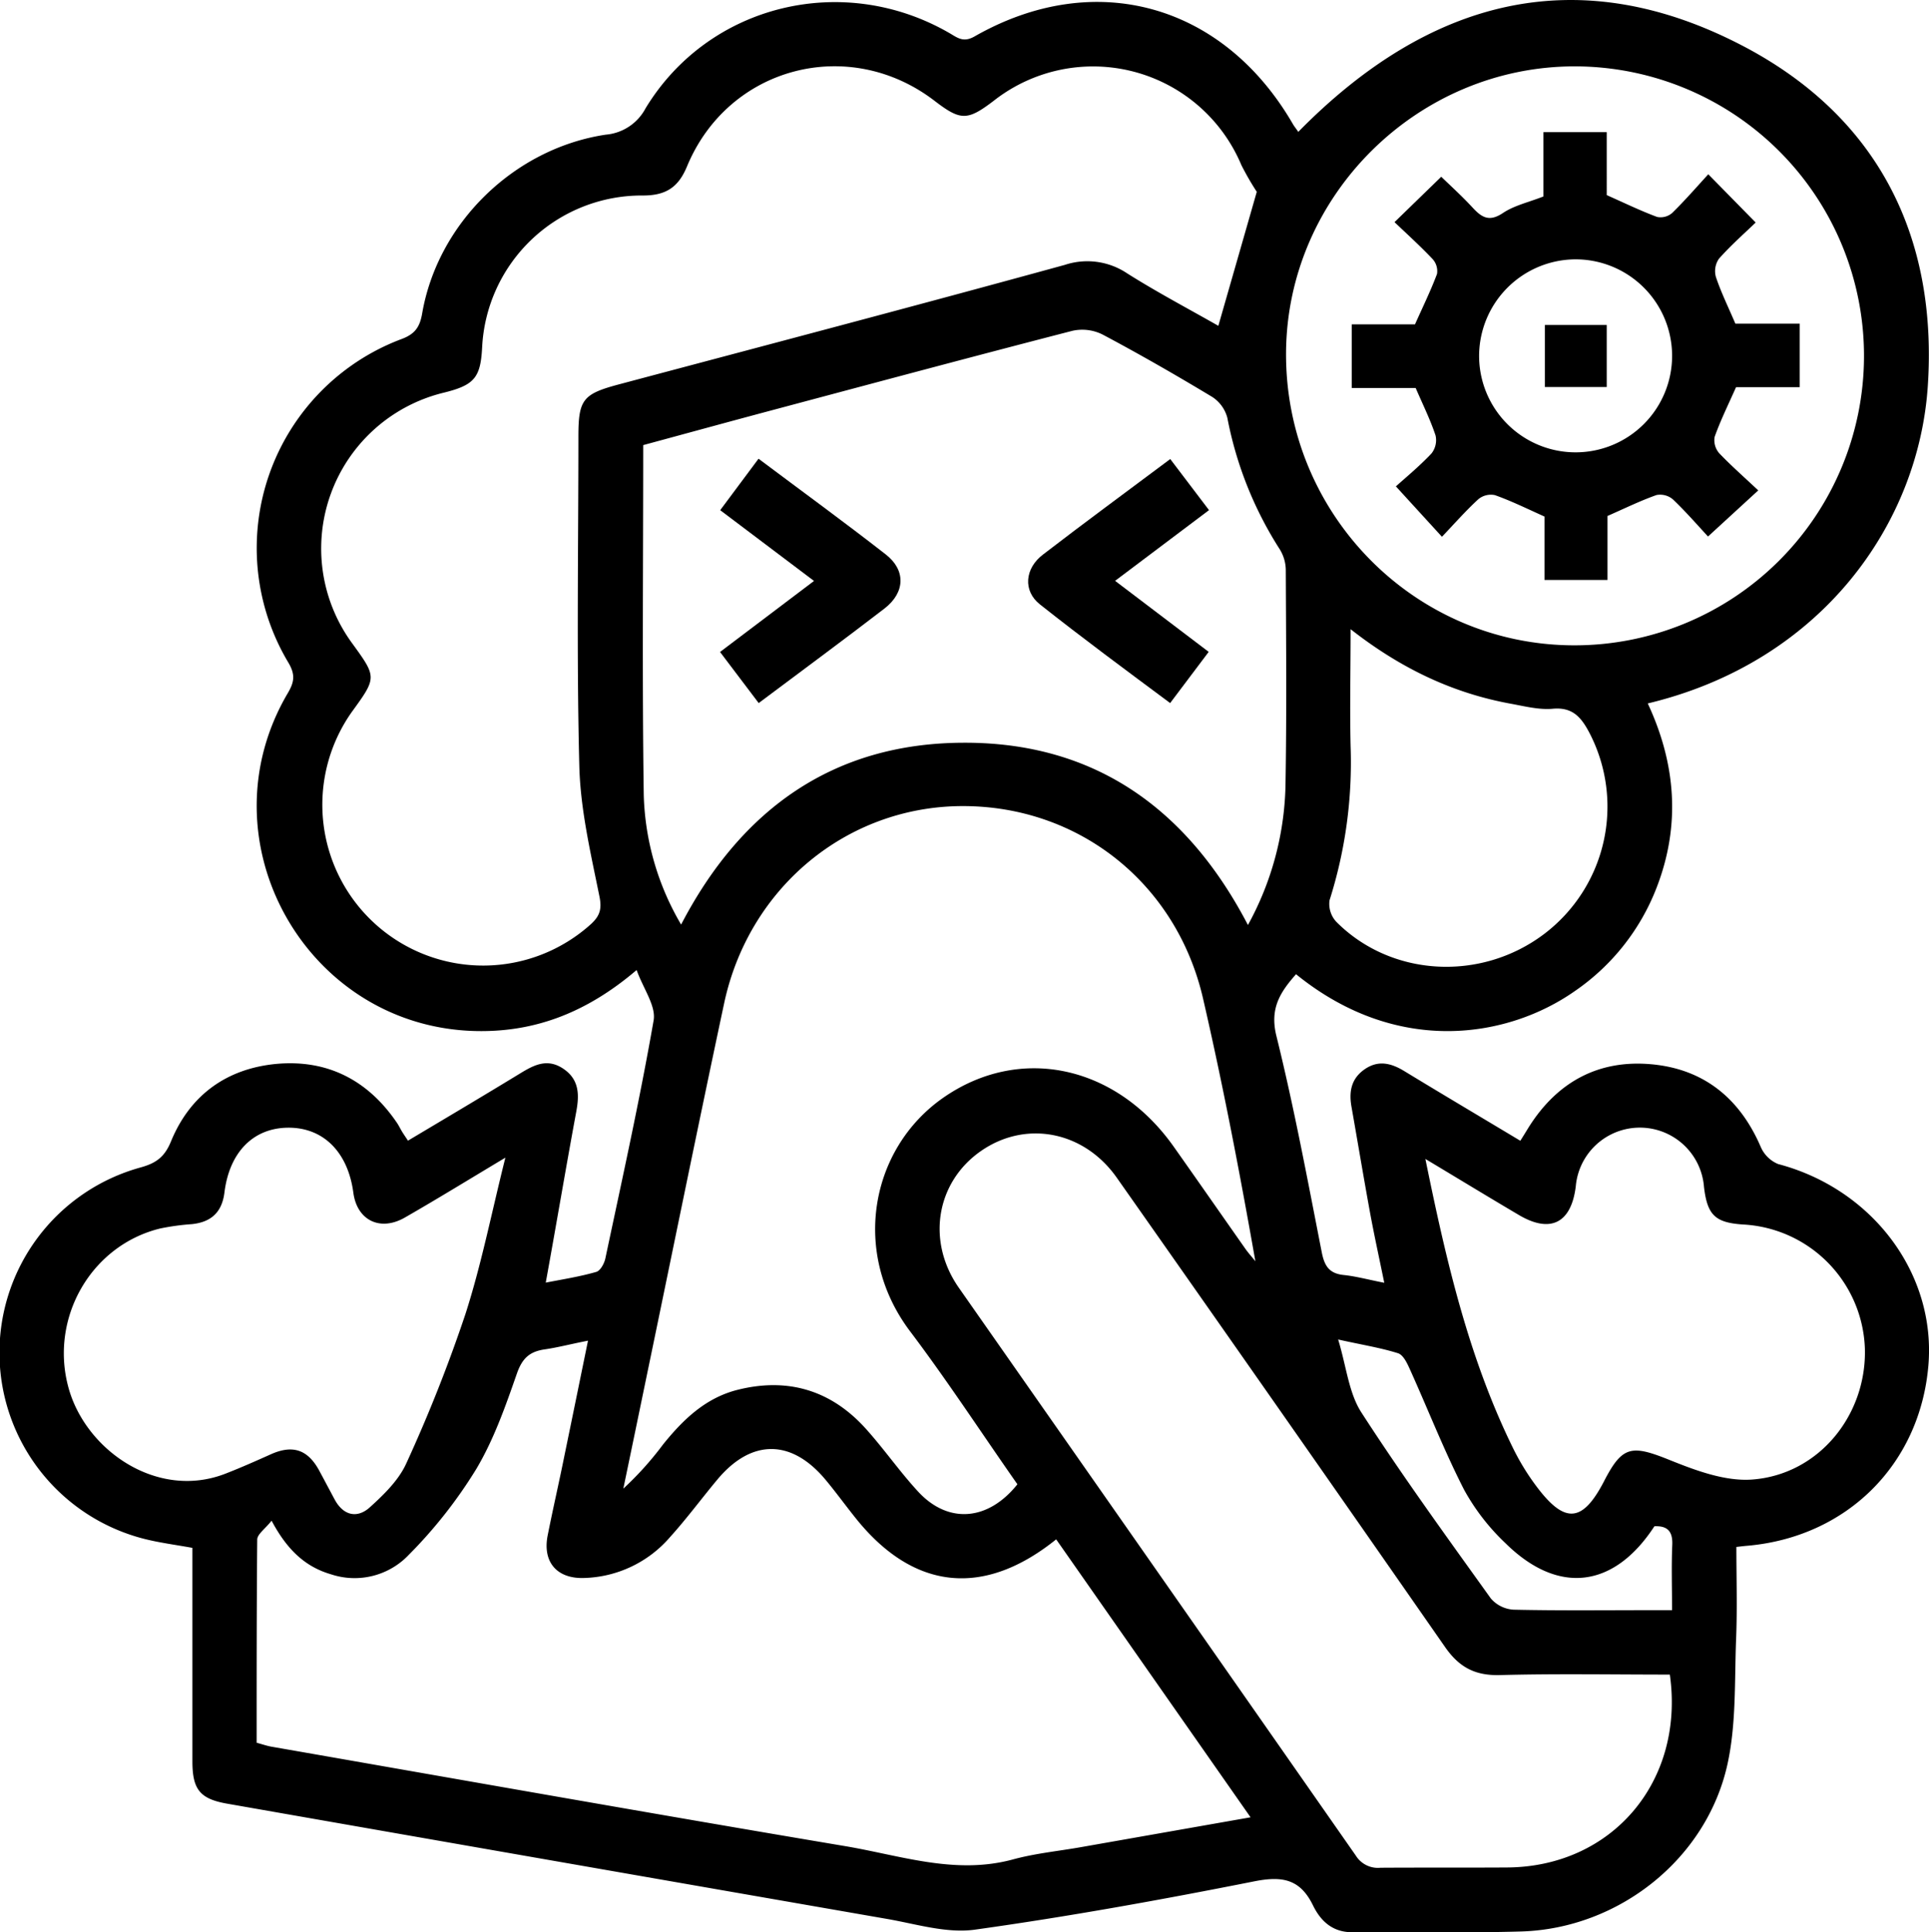 <svg xmlns="http://www.w3.org/2000/svg" id="Layer_1" data-name="Layer 1" viewBox="0 0 359.82 360.41"><path d="M331.67,217.14a6.06,6.06,0,0,1-3.26-3.25c-3.92-9.06-10.66-14.51-20.46-15.37s-17.44,3.31-22.73,11.65c-.51.82-1,1.64-1.63,2.63-7.33-4.4-14.52-8.66-21.65-13-2.43-1.48-4.82-2.09-7.34-.37s-3,4.13-2.52,6.94c1.17,6.64,2.28,13.29,3.49,19.92.78,4.21,1.7,8.41,2.64,13-3-.58-5.25-1.21-7.58-1.45-2.73-.29-3.59-1.72-4.09-4.29-2.64-13.47-5.16-27-8.45-40.3-1.29-5.18.75-8.21,3.66-11.52,19,15.41,39.58,11.81,51.9,3.22A41.5,41.5,0,0,0,309,165.61c4.53-11.68,3.6-23.15-1.64-34.39,32.37-7.75,50.54-33.44,52.24-59.26,1.83-27.85-9.31-50-34-63.13-31.13-16.5-59-9.1-83.43,15.77-.44-.66-.74-1-1-1.45C228.18.71,204.18-6,181.78,6.8c-2.09,1.19-3.18.24-4.63-.6-19.82-11.5-44.93-5.44-56.73,14A9.28,9.28,0,0,1,113,25.12C95.92,27.68,81.67,41.58,78.75,58.46,78.31,61,77.42,62.28,75,63.21A41.64,41.64,0,0,0,53.8,123.62c1.28,2.18,1.13,3.55-.09,5.63-16.33,27.65,3.6,62.84,35.68,63.09,10.81.09,20.27-3.64,29.36-11.39,1.25,3.49,3.64,6.69,3.17,9.4-2.59,14.87-5.87,29.62-9,44.39-.2.95-.93,2.3-1.69,2.52-3,.87-6.18,1.37-9.43,2,2-11,3.76-21.46,5.69-31.88.59-3.17.56-6-2.39-8s-5.41-.77-8,.81c-6.92,4.22-13.88,8.35-21,12.59-.46-.7-.81-1.2-1.12-1.71s-.59-1.11-.94-1.62c-5.37-7.91-12.88-11.82-22.37-11-9.31.84-16.21,5.77-19.78,14.48-1.2,2.93-2.81,4.06-5.68,4.85A35.84,35.84,0,0,0,26.66,287c3,.78,6,1.15,9.23,1.74,0,13.35,0,26.59,0,39.82,0,5.26,1.42,7,6.44,7.89q61.59,10.8,123.2,21.52c5.39.94,11,2.7,16.24,2,17.55-2.45,35-5.61,52.38-9.06,5.21-1,8.42-.28,10.77,4.53,1.41,2.88,3.6,5,7.3,5,10.5-.11,21,.17,31.49-.14,18.16-.52,34.59-13.46,38.51-31.17,1.67-7.56,1.31-15.6,1.62-23.43.23-5.71.05-11.43.05-17.13.93-.11,1.42-.17,1.92-.21,18.61-1.58,32.28-15.11,33.89-33.57C361.19,237.62,349.29,221.78,331.67,217.14ZM288,174.25c-11.8,8.89-28.5,8-38.74-2.3a4.89,4.89,0,0,1-1.26-4,85,85,0,0,0,3.93-28.8c-.16-7,0-14,0-21.78,9.35,7.32,19.05,11.93,29.92,13.91,2.58.47,5.24,1.16,7.79.93,3.73-.34,5.32,1.63,6.82,4.46A29.81,29.81,0,0,1,288,174.25ZM293.9,12.38a54,54,0,1,1-.41,108c-29.72-.1-53.76-24.57-53.6-54.56C240.05,36.45,264.48,12.29,293.9,12.38ZM115.53,71.68c-6.82,1.81-7.64,2.84-7.64,9.77,0,20.49-.35,41,.17,61.47.21,8.13,2.13,16.25,3.75,24.28.49,2.39.06,3.65-1.53,5.14a30,30,0,0,1-44.7-39.47c4.73-6.51,4.73-6.51.08-12.91A29.92,29.92,0,0,1,82.82,73.24c5.64-1.4,6.81-2.78,7.11-8.36a29.81,29.81,0,0,1,30-28.41c4.27,0,6.6-1.51,8.22-5.43,7.72-18.63,30.19-24.5,46.19-12.22,4.88,3.74,6.12,3.73,11.11-.09a30,30,0,0,1,46.1,12.05,51.06,51.06,0,0,0,2.88,5c-2.42,8.44-4.74,16.54-7.17,25-5.45-3.11-11.36-6.22-17-9.78a13.34,13.34,0,0,0-11.63-1.59C171,57,143.26,64.3,115.53,71.68Zm4.55,76.62c-.31-21.61-.1-43.24-.1-65.27,8.2-2.22,16.46-4.49,24.72-6.69,18.45-4.92,36.89-9.87,55.38-14.64a8.48,8.48,0,0,1,5.54.68c6.95,3.69,13.77,7.61,20.51,11.67a6.68,6.68,0,0,1,2.81,3.89,69.64,69.64,0,0,0,9.79,24.55,7.51,7.51,0,0,1,1.11,3.81c.06,13.5.18,27-.06,40.5a56.4,56.4,0,0,1-7,25.75c-11.32-21.72-28.62-34.1-53.07-34-24.25.07-41.46,12.4-52.66,33.92A50.29,50.29,0,0,1,120.08,148.3Zm.52,108.5c4.82-23.21,9.53-46.44,14.47-69.62,4.6-21.57,22.79-36.62,44.14-36.81,21.79-.18,40.2,14.21,45.2,35.91,3.72,16.15,6.84,32.44,9.76,49-.62-.78-1.3-1.52-1.87-2.33-4.45-6.33-8.87-12.69-13.33-19-10.8-15.33-28.84-19.13-43.12-9.11-13.5,9.49-17.12,28.81-6.13,43.45,7,9.27,13.34,19,20.06,28.59-5.53,6.92-13,7.41-18.58,1.3-3.46-3.76-6.38-8-9.82-11.8-6.45-7.08-14.49-9.46-23.8-7.12-6,1.51-10.2,5.59-13.93,10.23a59.89,59.89,0,0,1-7.38,8.2Q118.45,267.22,120.6,256.8ZM42.1,274.88c-12.75,5-26.13-4.37-29.32-16-3.58-13,4.2-26.57,17.11-29.72a44.83,44.83,0,0,1,5.92-.81c3.65-.39,5.61-2.27,6.06-5.93.93-7.47,5.35-12,11.85-12.06s11.16,4.44,12.19,12.12c.68,5.16,5,7.3,9.63,4.63,5.95-3.41,11.78-7,18.73-11.16-2.62,10.45-4.49,20-7.46,29.2a279.07,279.07,0,0,1-11,27.78c-1.41,3.16-4.2,5.87-6.83,8.25-2.32,2.09-4.89,1.57-6.52-1.4-1-1.86-2-3.76-3-5.61-2.11-3.77-4.87-4.66-8.8-2.95C47.85,272.48,45,273.75,42.1,274.88Zm159.4,69.71c-4.18.73-8.44,1.15-12.52,2.26-10.8,2.94-21-.74-31.38-2.48-35.69-6-71.33-12.33-107-18.55-.84-.15-1.66-.44-2.73-.73,0-12.68,0-25.28.11-37.89,0-1,1.47-2,2.68-3.53,2.79,5.24,6.12,8.56,11.08,10a13.94,13.94,0,0,0,14.54-3.66A87.61,87.61,0,0,0,88.86,274c3.28-5.52,5.46-11.76,7.59-17.87,1-2.8,2.38-4,5.11-4.41,2.46-.35,4.89-1,8.12-1.63-1.53,7.48-2.94,14.4-4.37,21.32-1,5-2.16,10-3.15,15s1.74,8.09,6.72,7.95A21.93,21.93,0,0,0,125,286.71c3.09-3.42,5.84-7.15,8.8-10.7,6.34-7.61,13.81-7.61,20.17,0,2,2.4,3.83,4.94,5.79,7.37,10.68,13.22,23.71,14.67,37.25,3.77L233.27,339Zm79.64,3.77c-7.87.05-15.75,0-23.62.05a4.85,4.85,0,0,1-4.62-2.27q-37-53-74.06-105.94c-6.08-8.72-4.19-19.7,4.14-25.49s19.19-3.77,25.35,5q30.71,43.68,61.2,87.5c2.66,3.83,5.63,5.38,10.26,5.26,10.48-.28,21-.09,31.69-.09C314.28,332.31,300.71,348.23,281.14,348.36Zm30.75-48h-4.13c-8.49,0-17,.1-25.46-.09a6.08,6.08,0,0,1-4.21-2.09c-8.21-11.46-16.51-22.87-24.15-34.7-2.35-3.64-2.79-8.53-4.33-13.61,4.46,1,7.88,1.53,11.15,2.56,1,.31,1.72,1.87,2.23,3,3.38,7.48,6.37,15.15,10.1,22.45a40.65,40.65,0,0,0,7.74,10c9.81,9.68,20.22,8.41,27.77-3.17,2.43-.11,3.45.93,3.33,3.52C311.76,292.11,311.89,296,311.89,300.37ZM326.75,276c-5.05.34-10.51-1.72-15.38-3.68-7.05-2.84-8.76-2.63-12.17,4-4,7.71-7.3,8-12.56,1a44.52,44.52,0,0,1-4.32-7c-8.3-16.83-12.52-34.9-16.44-54.13,6.32,3.79,11.85,7.16,17.43,10.45,5.9,3.49,9.78,1.52,10.62-5.32a12,12,0,0,1,23.92.1c.62,5.25,2.08,6.66,7.31,7a24,24,0,0,1,22.7,23.16C348.2,264,339.23,275.12,326.75,276Z"></path><path d="M141.52,131.15c8.11-6.08,15.85-11.78,23.47-17.64,3.88-3,4-7.18.2-10.11-7.69-6-15.54-11.71-23.7-17.83l-7.15,9.6,17.5,13.2-17.53,13.25Z"></path><path d="M194,112.76C201.88,119,210,125,218.27,131.15l7.19-9.55L208,108.35l17.52-13.19-7.23-9.53c-8.14,6.09-16,11.86-23.69,17.78C191.14,106,190.77,110.23,194,112.76Z"></path><path d="M267.78,81.24a4,4,0,0,1-.78,3.37c-2.28,2.41-4.86,4.53-6.62,6.12l8.59,9.4c2.25-2.36,4.4-4.81,6.78-7a3.67,3.67,0,0,1,3.09-.77c3,1.06,5.91,2.49,9.26,4v11.83h11.75V96.25c3.24-1.42,6.14-2.85,9.16-3.91a3.68,3.68,0,0,1,3.07.84c2.41,2.3,4.6,4.83,6.52,6.9l9.37-8.6c-2.57-2.42-5-4.55-7.25-6.9a3.7,3.7,0,0,1-.89-3.07c1.06-3,2.5-5.92,4-9.29H335.7V60.37h-12c-1.36-3.18-2.69-5.88-3.63-8.71a4.05,4.05,0,0,1,.57-3.4c2.21-2.49,4.73-4.71,6.85-6.75l-8.84-9c-2.15,2.34-4.35,4.89-6.75,7.23a3.29,3.29,0,0,1-2.79.73c-3.11-1.15-6.1-2.61-9.4-4.07V24.65H287.9v12c-2.75,1.08-5.44,1.67-7.56,3.09-2.54,1.7-3.94.84-5.64-1-2-2.17-4.17-4.12-5.86-5.77l-8.72,8.47c2.3,2.19,4.79,4.44,7.09,6.87a3.34,3.34,0,0,1,.84,2.79c-1.16,3.1-2.63,6.1-4.11,9.41h-11.8V72.38h11.93C265.42,75.51,266.81,78.31,267.78,81.24Zm26-32.86A18,18,0,1,1,275.9,66.31,18.06,18.06,0,0,1,293.73,48.38Z"></path><path d="M299.71,60.62H288.17V72.19h11.54Z"></path></svg>